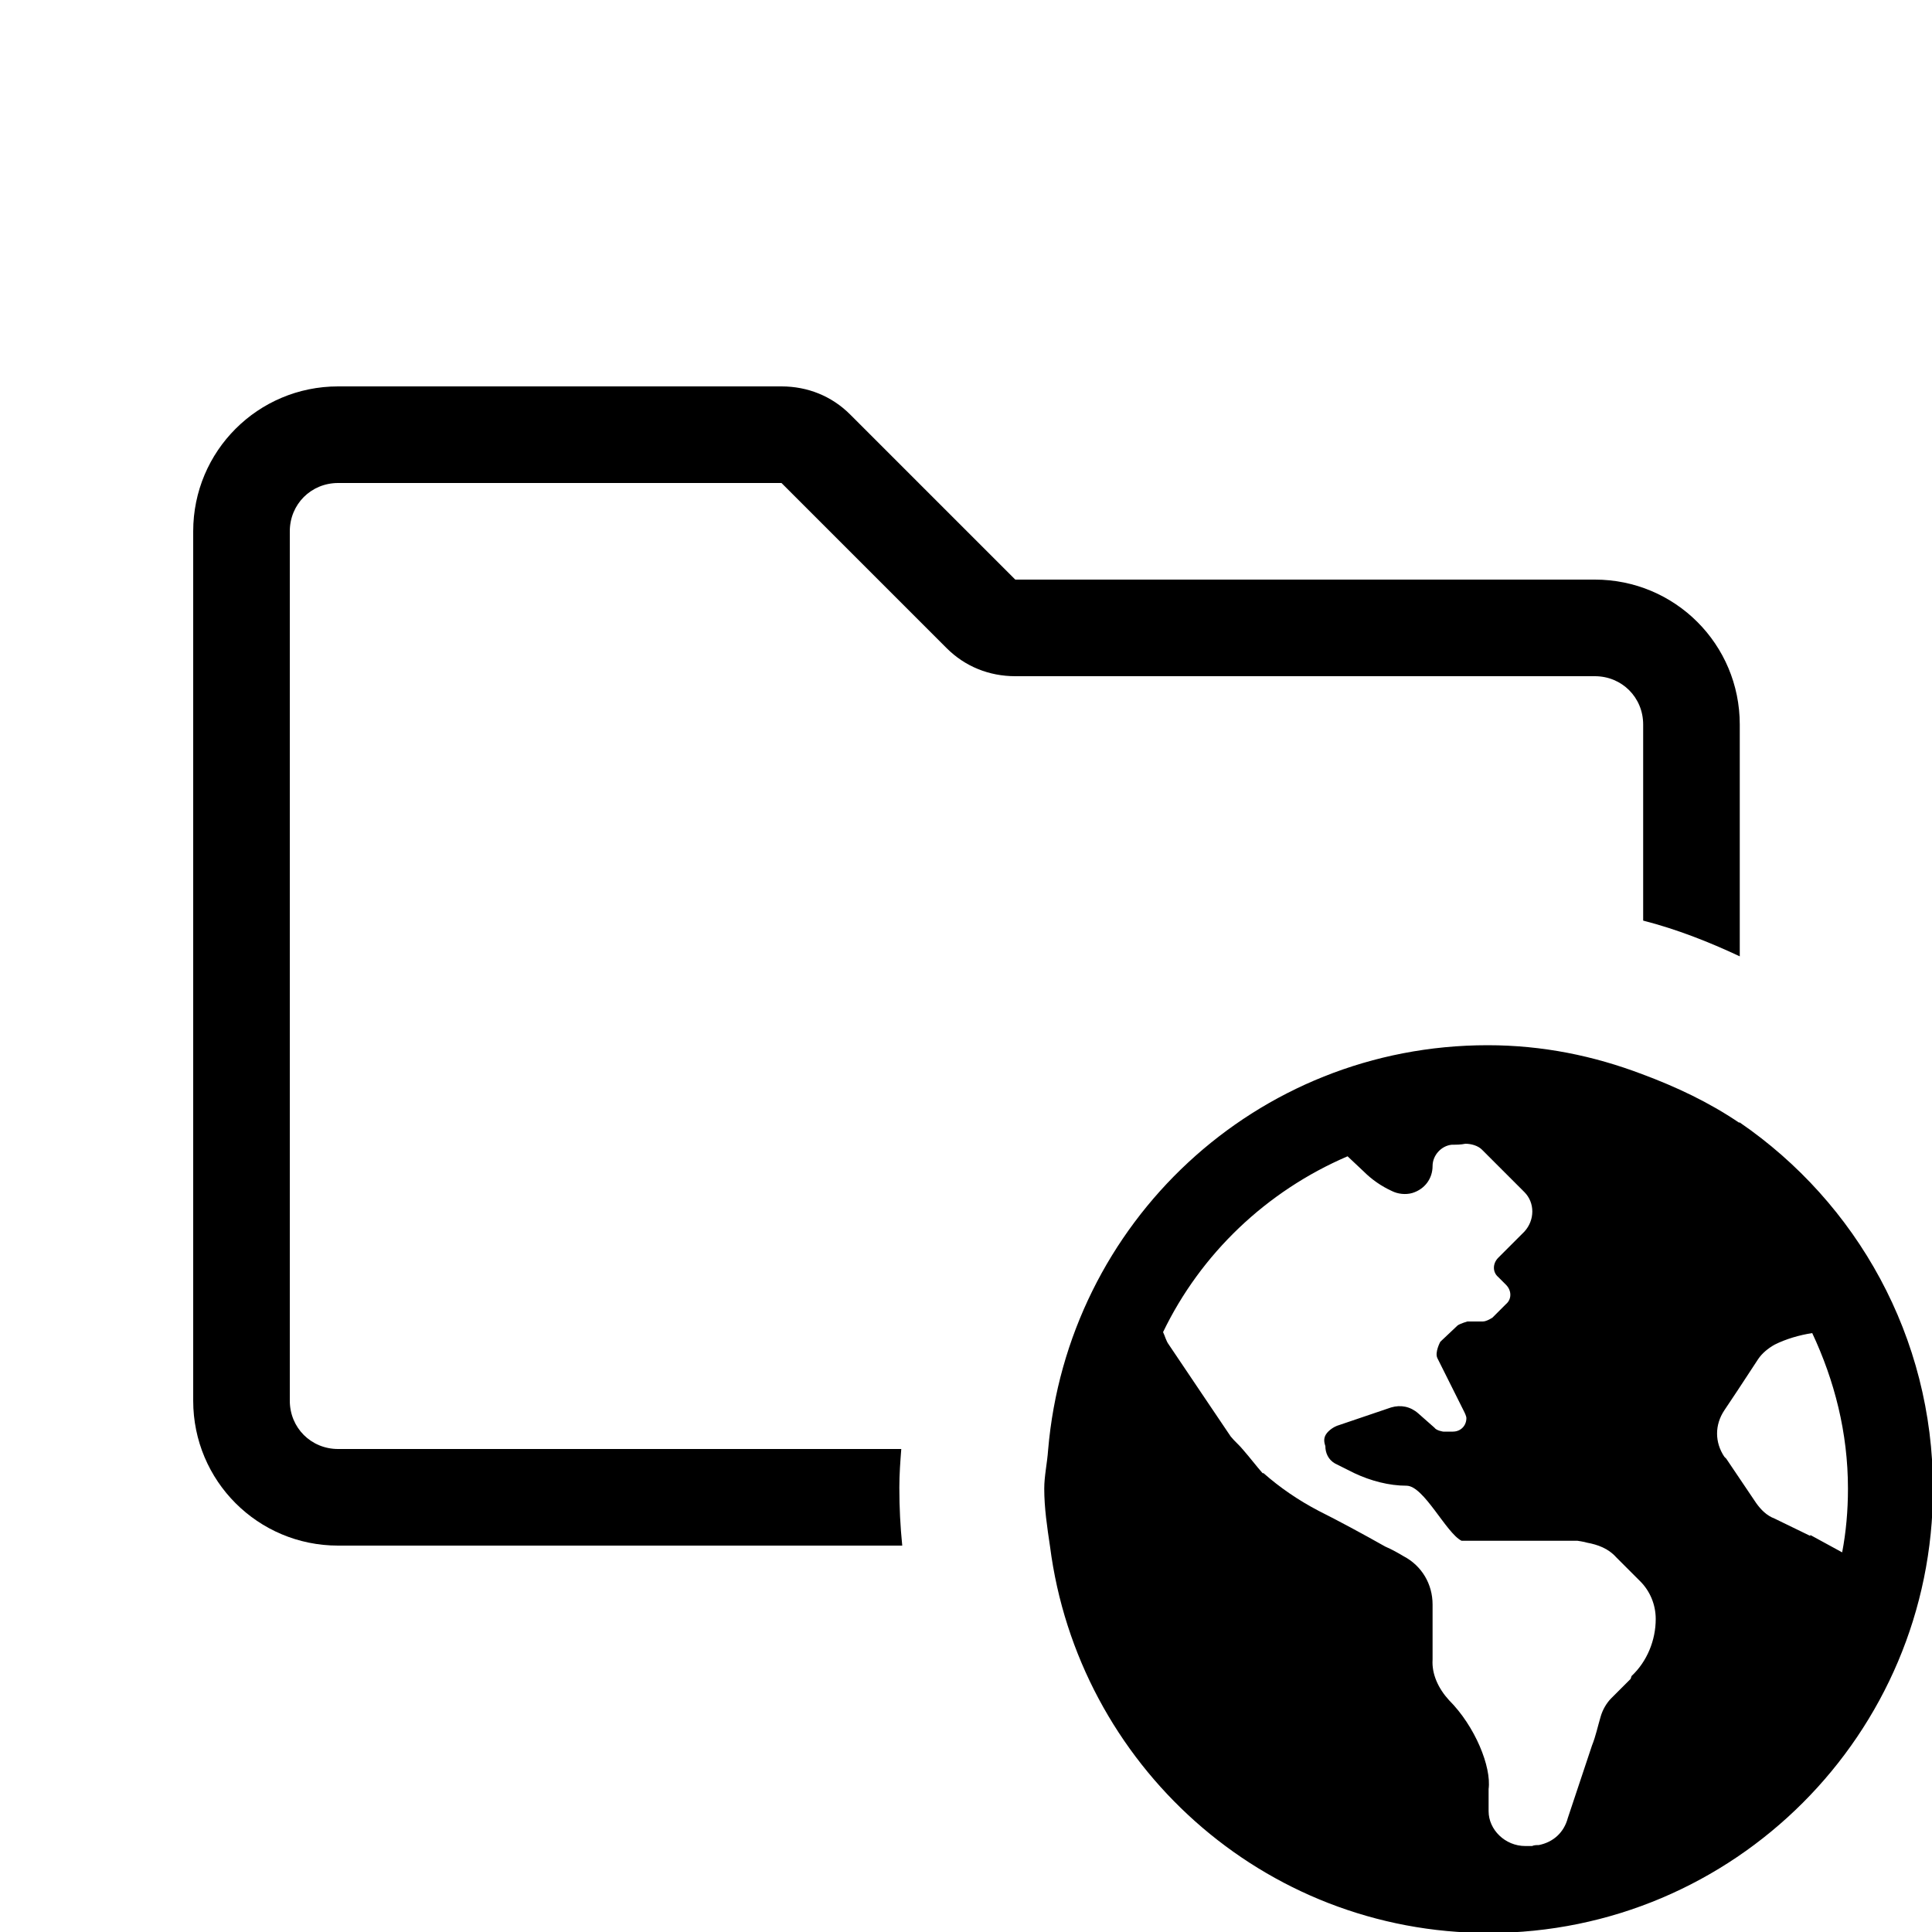 <?xml version="1.0" encoding="UTF-8"?><svg id="Layer_1" xmlns="http://www.w3.org/2000/svg" viewBox="0 0 20 20"><path d="M9.33,15H3.5c-.28,0-.5-.22-.5-.5V5.5c0-.28,.22-.5,.5-.5h4.59l1.71,1.71c.19,.19,.44,.29,.71,.29h6c.28,0,.5,.22,.5,.5v2.03c.35,.09,.68,.22,1,.37v-2.4c0-.83-.67-1.5-1.5-1.5h-6l-1.71-1.71c-.19-.19-.44-.29-.71-.29H3.5c-.83,0-1.5,.67-1.5,1.5V14.5c0,.83,.67,1.5,1.5,1.5h5.84c-.02-.2-.03-.39-.03-.6,0-.14,.01-.27,.02-.4Z"/><path d="M18,11.62c-.31-.21-.65-.37-1-.5-.5-.19-1.03-.3-1.6-.3-2.4,0-4.35,1.84-4.55,4.19-.01,.14-.04,.27-.04,.4,0,.2,.03,.4,.06,.6,.29,2.25,2.2,4,4.54,4,2.54,0,4.6-2.06,4.6-4.6,0-1.57-.79-2.96-2-3.79Zm-1.12,5.76c-.07,.07-.14,.14-.2,.2-.05,.05-.09,.12-.11,.19-.03,.1-.05,.2-.09,.3l-.25,.75c-.04,.15-.15,.25-.3,.28-.02,0-.05,0-.07,.01,0,0-.02,0-.03,0-.02,0-.03,0-.04,0-.21,0-.38-.17-.38-.36v-.23c.03-.23-.14-.65-.41-.92-.11-.12-.18-.27-.17-.42v-.57c0-.21-.11-.4-.3-.5-.05-.03-.12-.07-.19-.1-.23-.13-.49-.27-.69-.37-.21-.11-.4-.24-.57-.39h-.01c-.07-.08-.13-.16-.2-.24-.04-.05-.09-.09-.13-.14-.13-.19-.43-.64-.64-.95-.03-.04-.04-.09-.06-.13,.39-.81,1.07-1.46,1.91-1.82l.17,.16c.08,.08,.18,.15,.29,.2,.06,.03,.14,.04,.21,.02,.13-.04,.21-.15,.21-.28,0-.11,.09-.21,.2-.22,.05,0,.09,0,.14-.01,.06,0,.13,.02,.17,.06l.44,.44c.11,.11,.11,.29,0,.41l-.27,.27c-.06,.06-.06,.15,0,.2l.08,.08c.06,.06,.06,.15,0,.2l-.14,.14s-.06,.04-.1,.04h-.16s-.07,.02-.1,.04l-.18,.17s-.06,.11-.03,.17l.28,.56s.02,.04,.02,.06c0,.08-.06,.14-.14,.14h-.1s-.07-.01-.09-.04l-.17-.15c-.08-.07-.18-.09-.28-.06l-.56,.19c-.05,.02-.1,.06-.12,.1-.02,.04-.01,.08,0,.11,0,.07,.03,.14,.1,.18l.2,.1c.17,.08,.36,.13,.54,.13s.41,.49,.57,.57h1.2s.07,.01,.1,.02c.11,.02,.22,.06,.3,.15l.25,.25c.1,.1,.16,.24,.16,.39,0,.22-.09,.44-.25,.59Zm1.86-1.48l-.37-.18c-.08-.03-.14-.09-.19-.16l-.31-.46-.02-.02c-.1-.15-.1-.33,0-.48l.14-.21,.21-.32c.04-.06,.1-.11,.17-.15,.12-.06,.26-.1,.39-.12,.23,.49,.37,1.03,.37,1.61,0,.23-.02,.45-.06,.66l-.33-.18Z"/></svg>